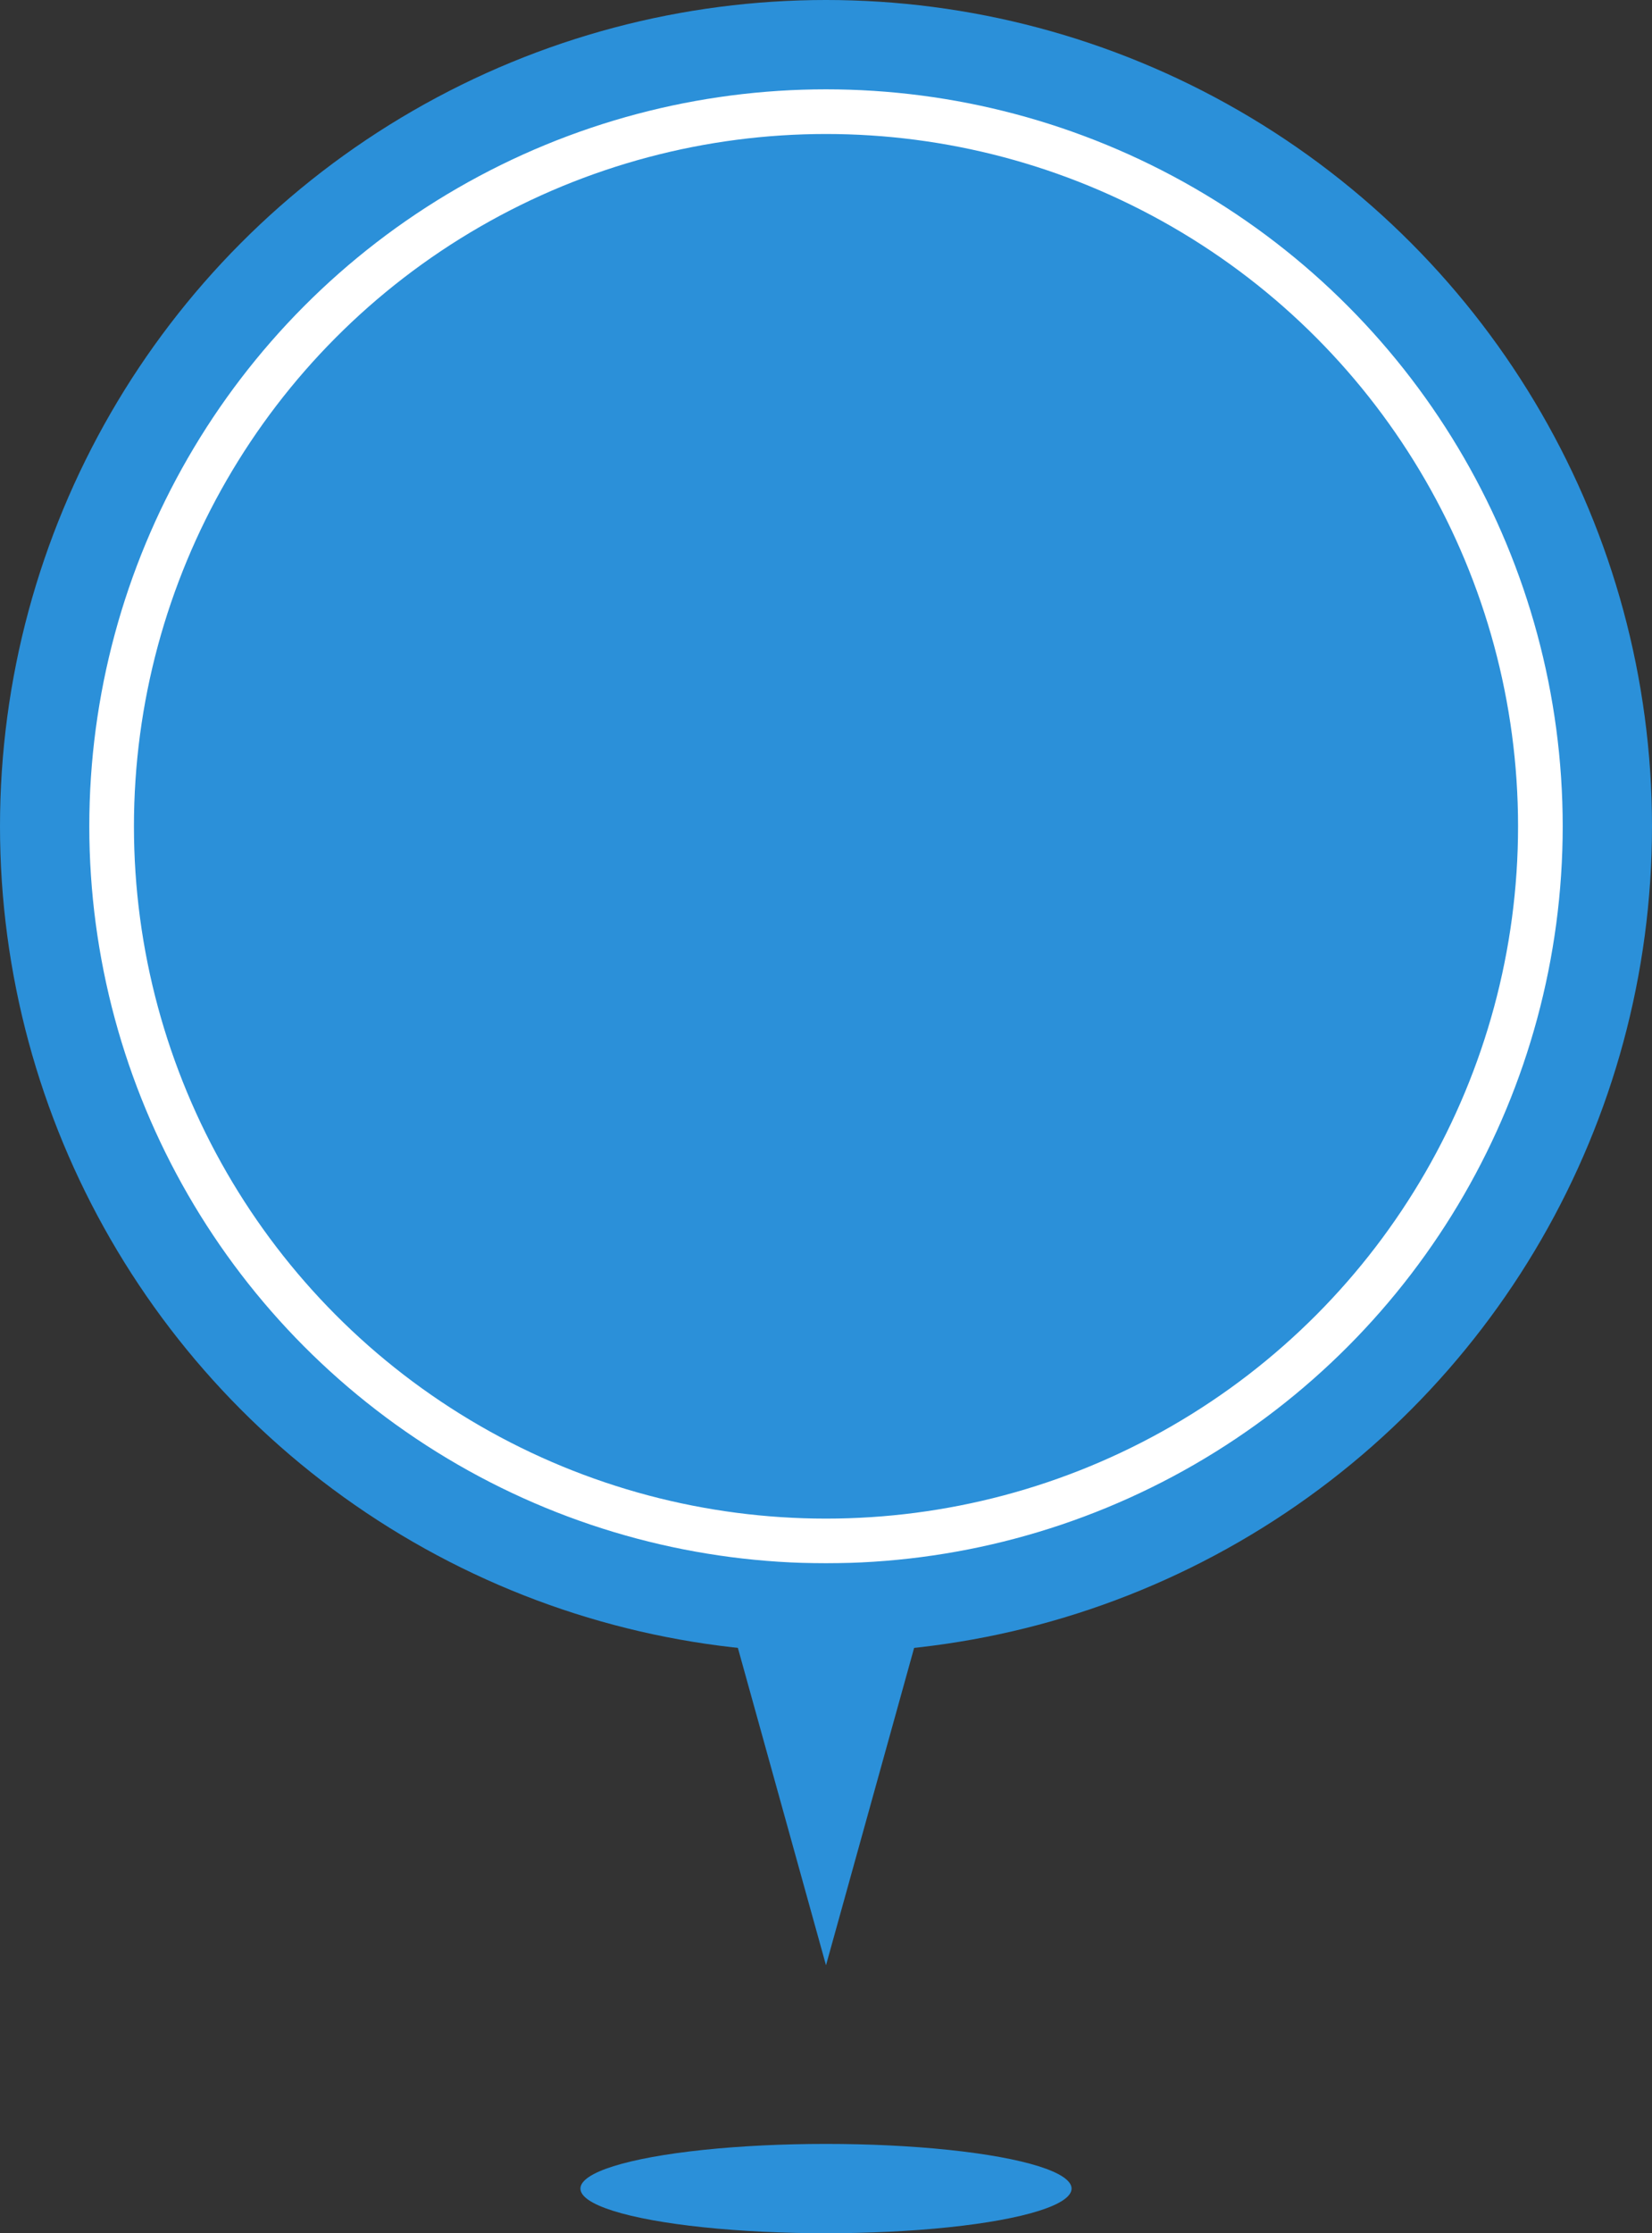 <svg xmlns="http://www.w3.org/2000/svg" width="37" height="50" viewBox="0 0 37 50">
  <rect x="0" y="0" width="37" height="50" fill="#333333" stroke="none"/>
  <g id="marker-blue" transform="translate(-201.36 -269.461)">
    <circle id="Ellipse_1" data-name="Ellipse 1" cx="18.5" cy="18.5" r="18.5" transform="translate(201.36 269.461)" fill="#2b90d9"/>
    <g id="Ellipse_2" data-name="Ellipse 2" transform="translate(203.36 271.461)" fill="none" stroke="#fff" stroke-width="1">
      <circle cx="16.5" cy="16.5" r="16.5" stroke="none"/>
      <circle cx="16.5" cy="16.5" r="16" fill="none"/>
    </g>
    <path id="Polygon_1" data-name="Polygon 1" d="M2.5,0,5,9H0Z" transform="translate(222.36 313.461) rotate(180)" fill="#2b90d9"/>
    <path id="Icon_awesome-map-marker-alt" data-name="Icon awesome-map-marker-alt" d="M4.955,14.43C.776,8.371,0,7.749,0,5.523a5.523,5.523,0,1,1,11.045,0c0,2.227-.776,2.848-4.955,8.907a.691.691,0,0,1-1.135,0Zm.568-6.606a2.3,2.3,0,1,0-2.3-2.3,2.3,2.3,0,0,0,2.3,2.3Z" transform="translate(214.499 281.186)" fill="#2b90d9"/>
    <ellipse id="Ellipse_3" data-name="Ellipse 3" cx="5.5" cy="1" rx="5.5" ry="1" transform="translate(214.36 317.461)" fill="#2b90d9"/>
  </g>
</svg>
